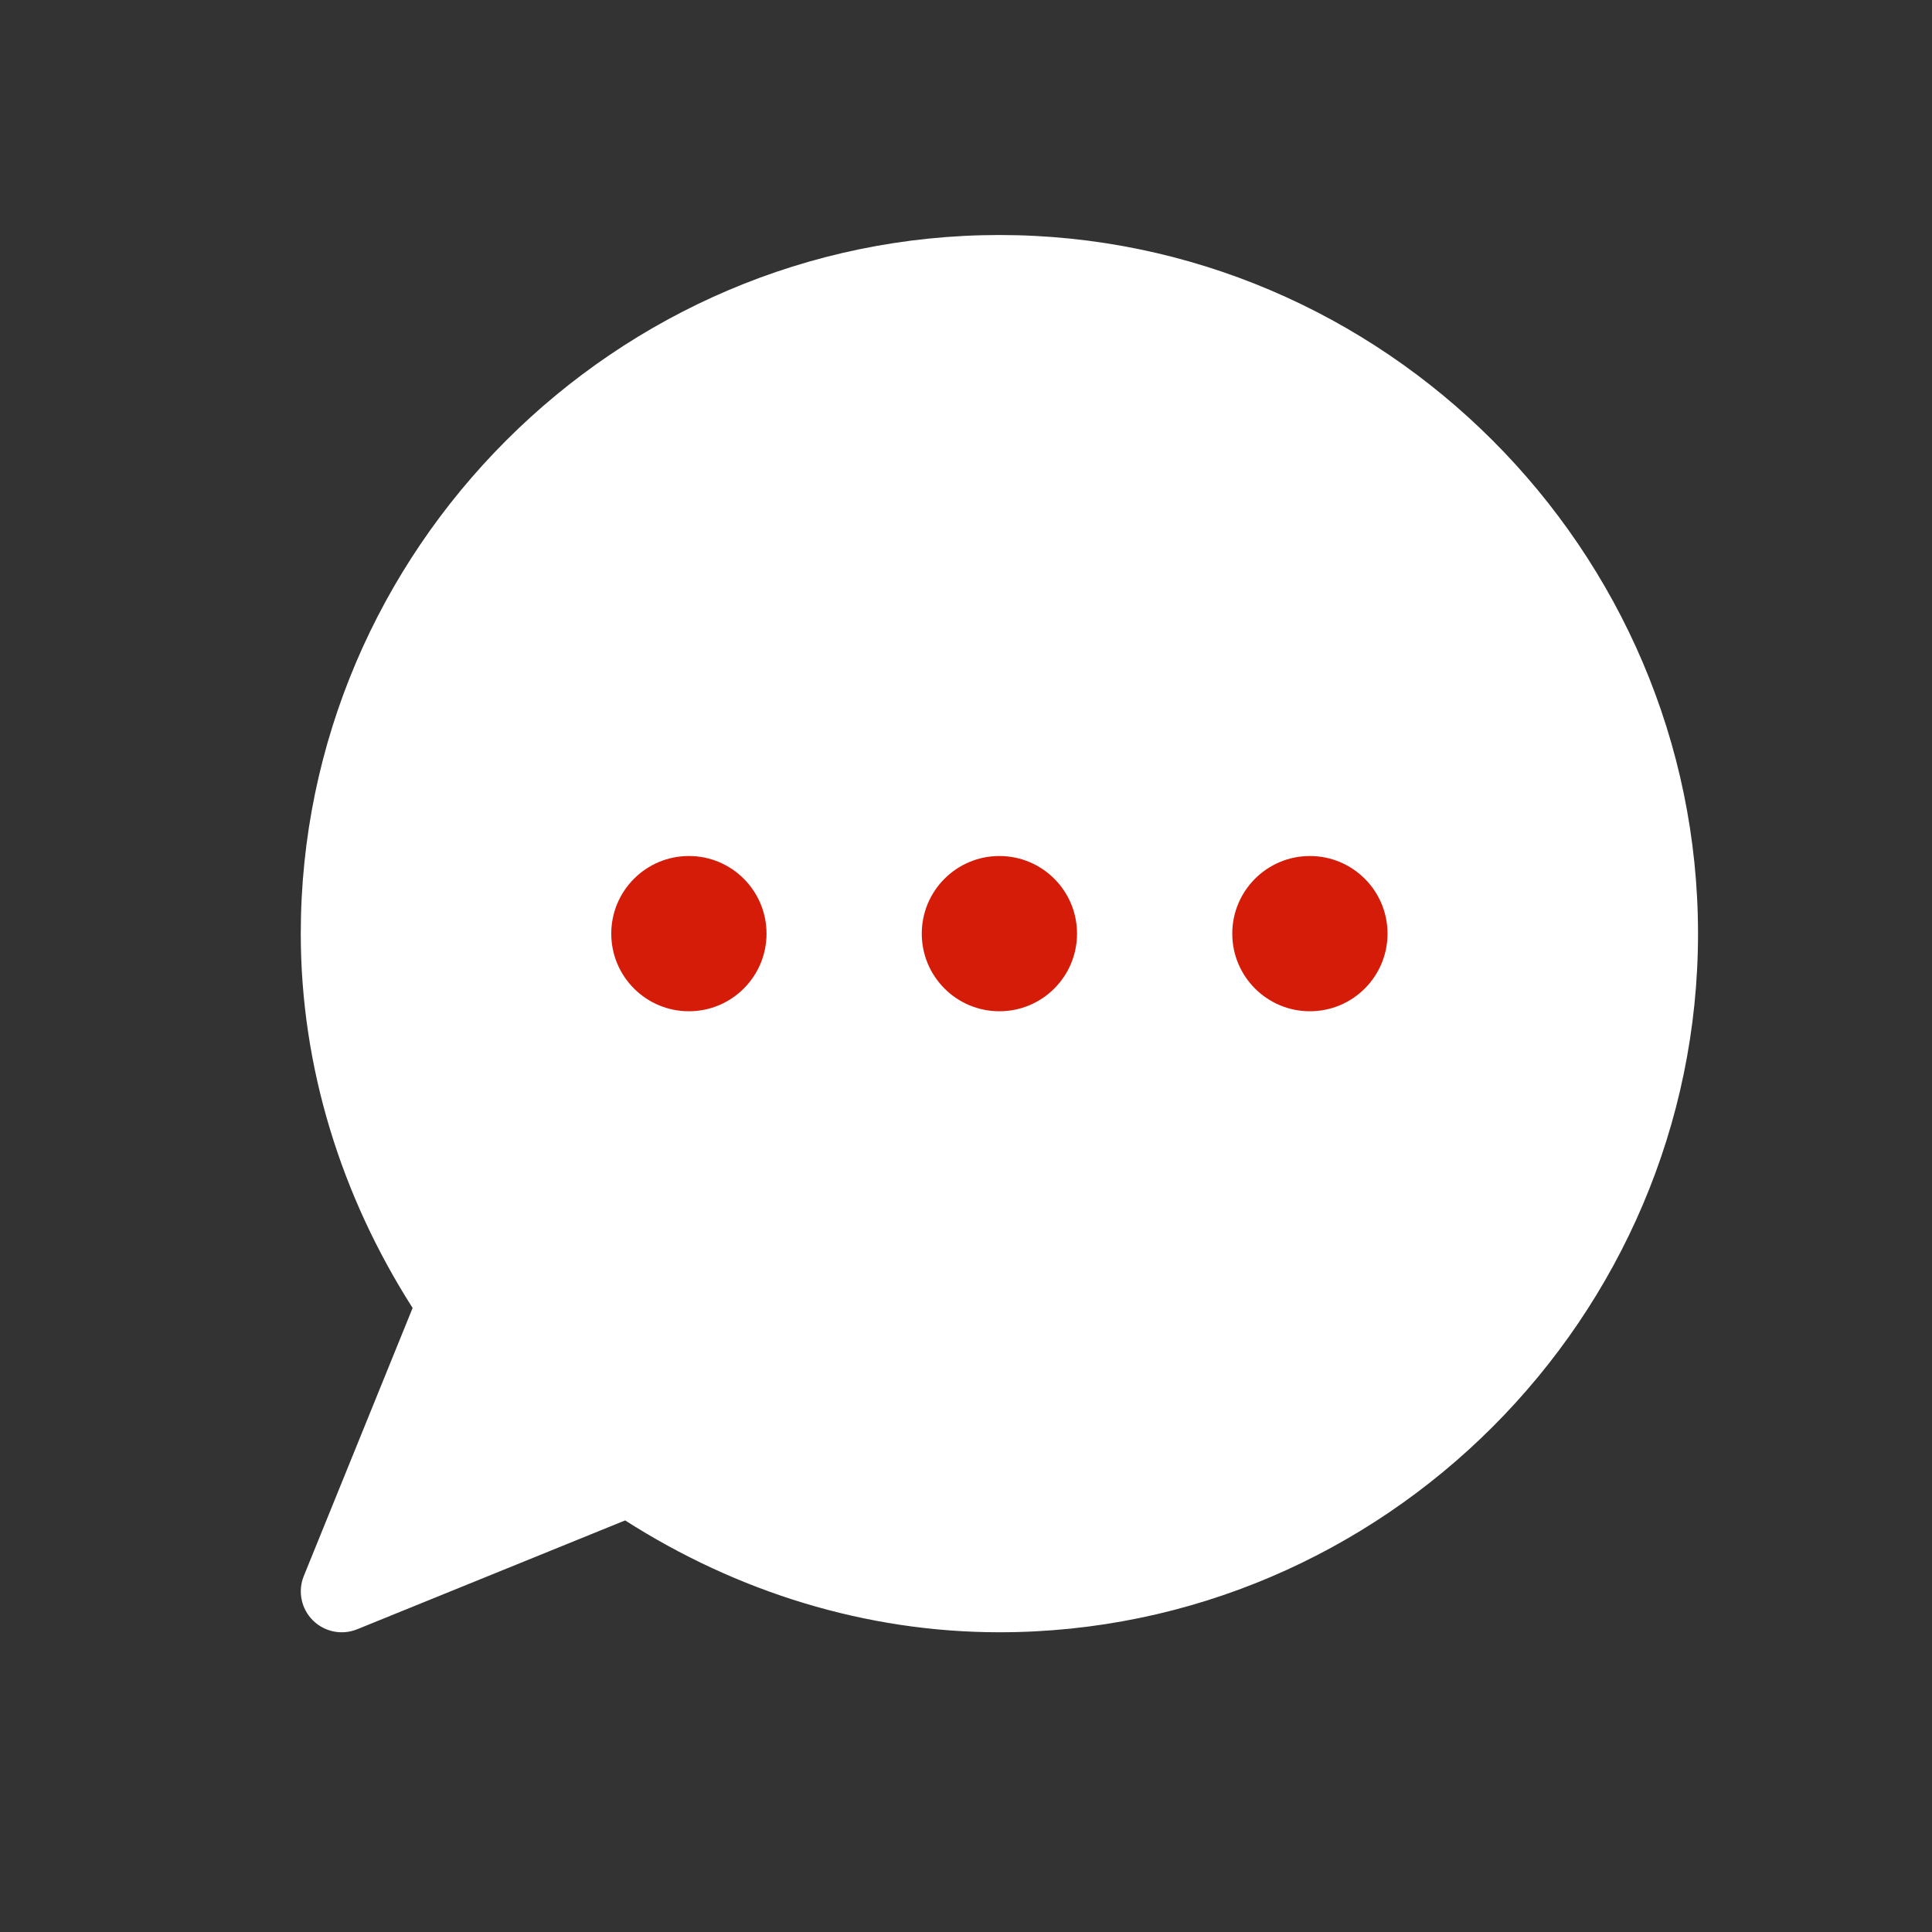 <svg width="28" height="28" viewBox="0 0 28 28" fill="none" xmlns="http://www.w3.org/2000/svg">
<rect x="0" y="0" width="28" height="28" fill="#333333" stroke="none"/>
<path d="M14.484 3.406C8.923 3.406 4.359 7.97 4.359 13.531C4.359 15.467 4.945 17.335 5.98 18.956L4.402 22.843C4.314 23.063 4.365 23.314 4.533 23.482C4.699 23.648 4.949 23.703 5.173 23.614L9.06 22.035C10.68 23.071 12.549 23.656 14.484 23.656C20.046 23.656 24.609 19.093 24.609 13.531C24.609 7.97 20.046 3.406 14.484 3.406V3.406Z" fill="white"/>
<ellipse cx="9.984" cy="13.531" rx="1.125" ry="1.125" fill="#D51C08"/>
<circle cx="14.484" cy="13.531" r="1.125" fill="#D51C08"/>
<ellipse cx="18.984" cy="13.531" rx="1.125" ry="1.125" fill="#D51C08"/>
</svg>
